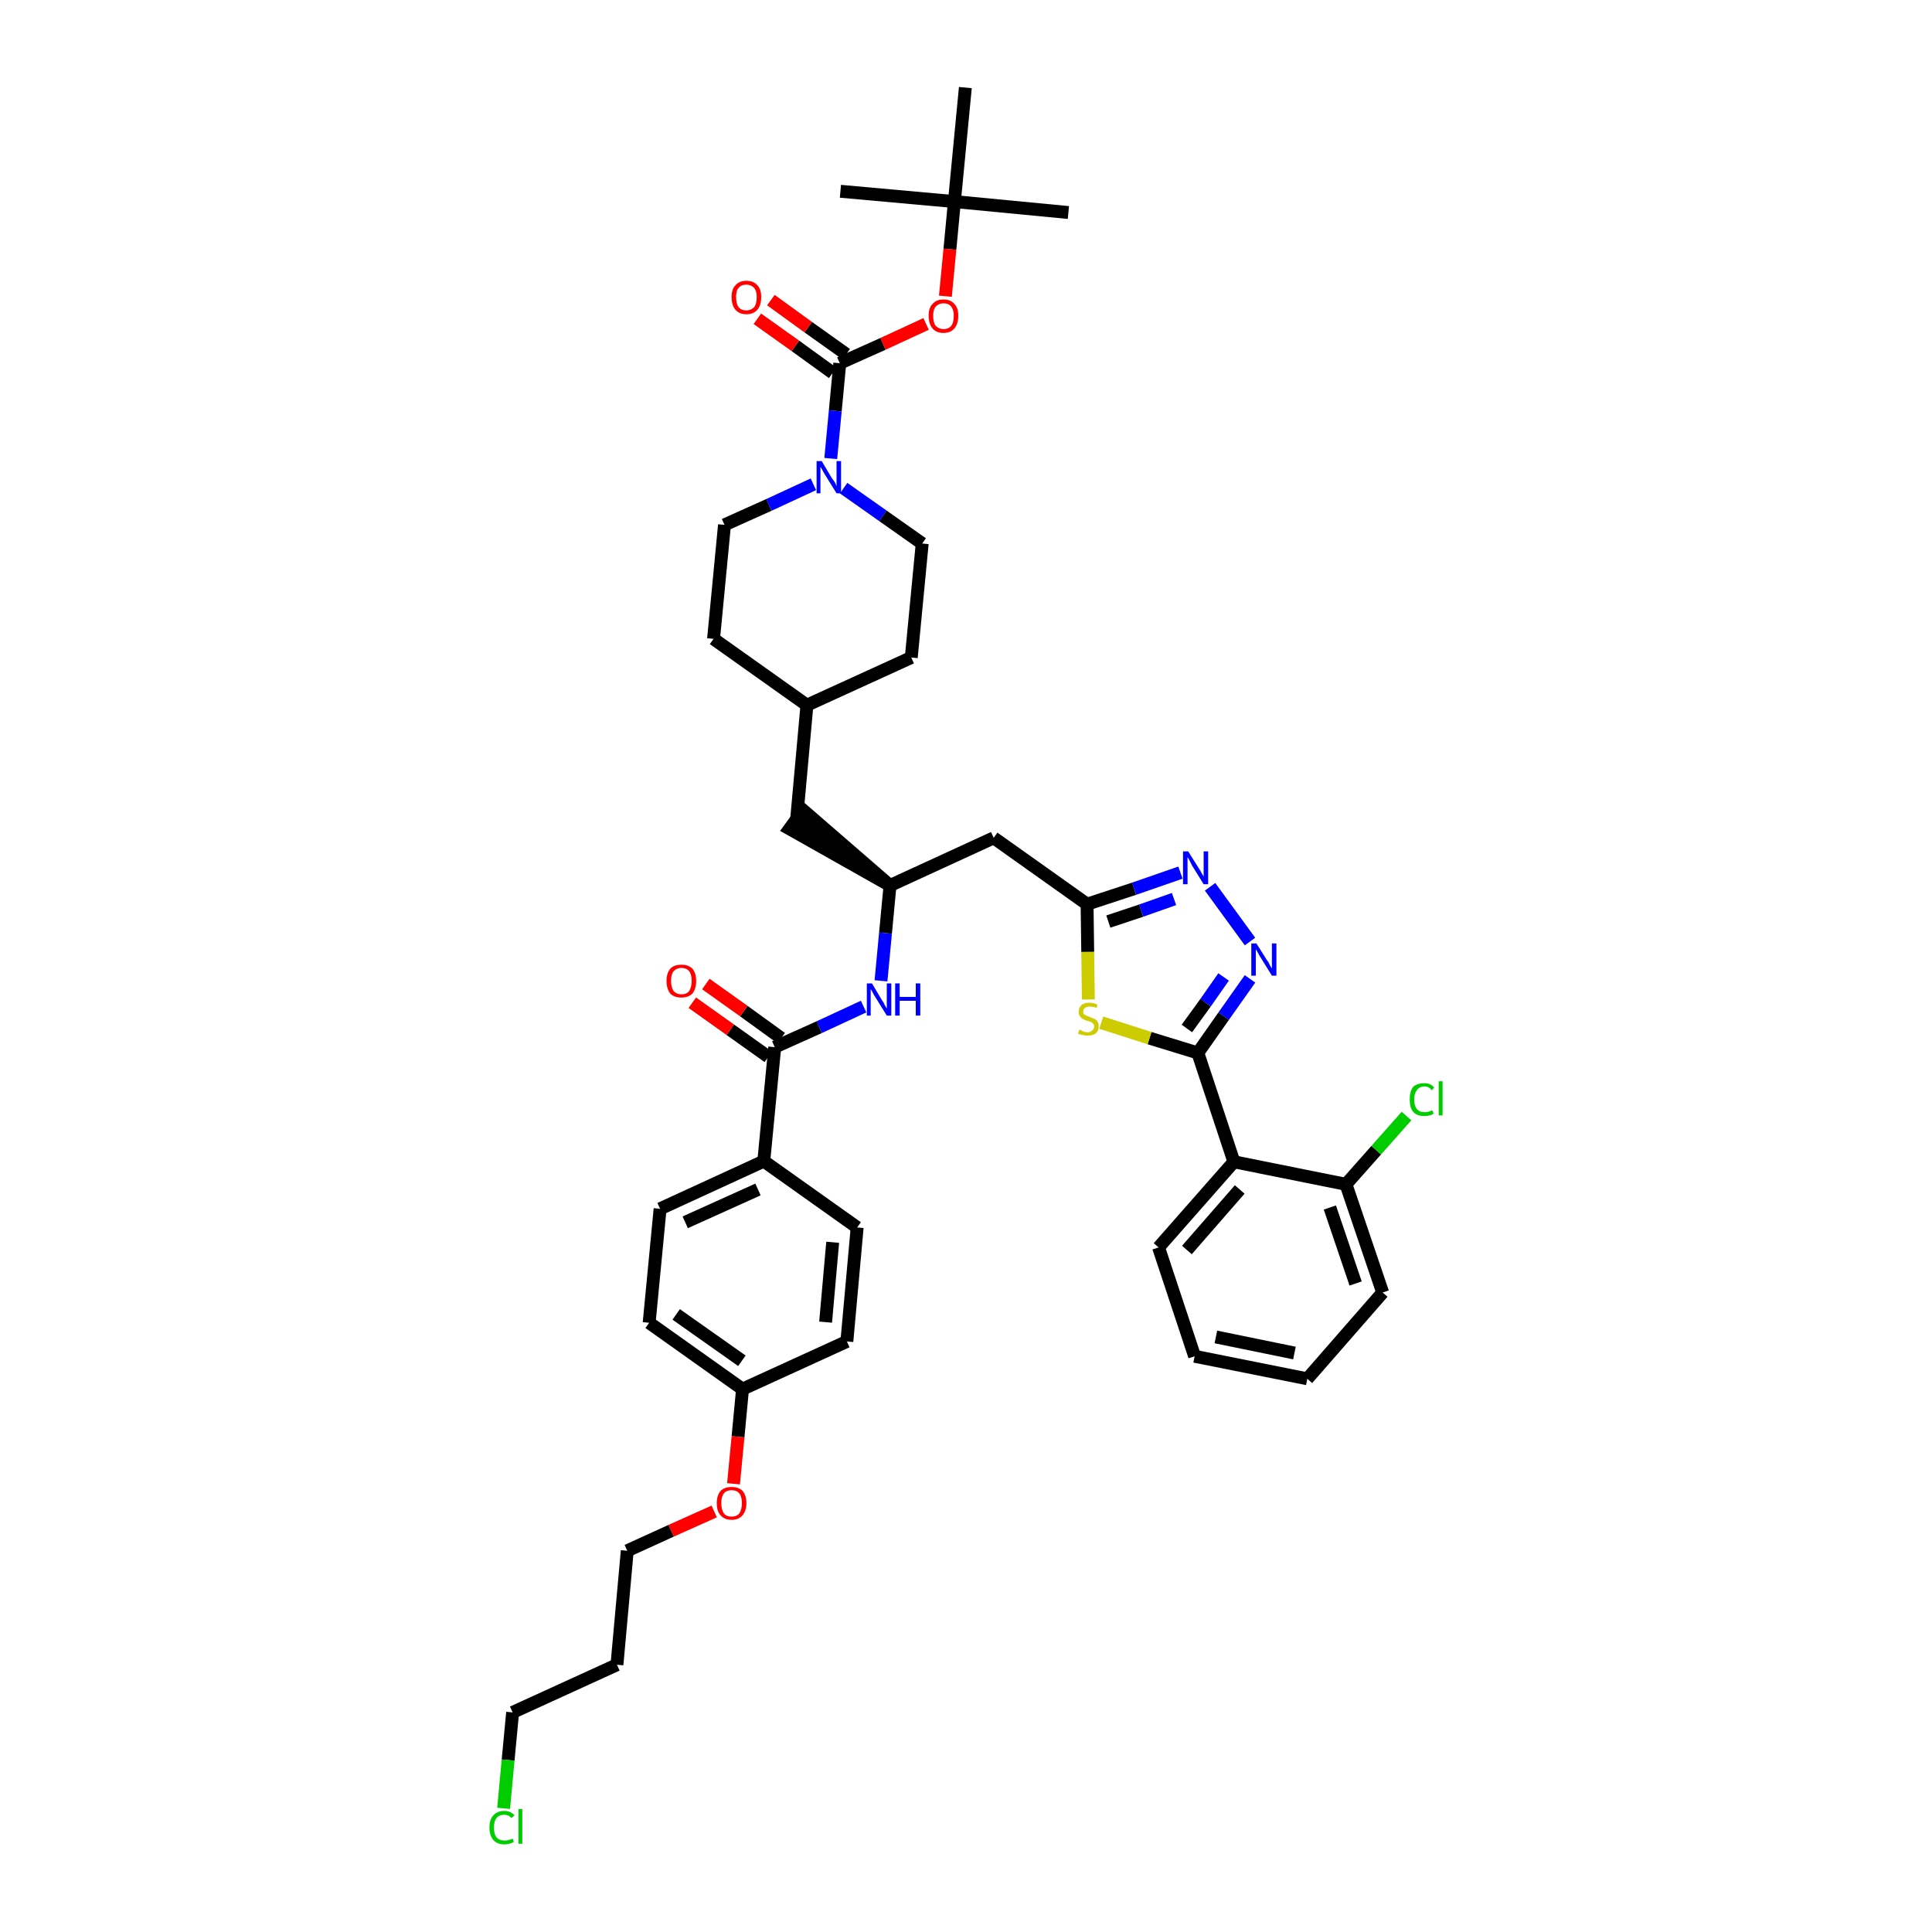 <?xml version='1.0' encoding='iso-8859-1'?>
<svg version='1.1' baseProfile='full'
              xmlns='http://www.w3.org/2000/svg'
                      xmlns:rdkit='http://www.rdkit.org/xml'
                      xmlns:xlink='http://www.w3.org/1999/xlink'
                  xml:space='preserve'
width='300px' height='300px' viewBox='0 0 300 300'>
<!-- END OF HEADER -->
<path class='bond-0 atom-0 atom-1' d='M 165.9,33.0 L 148.2,31.3' style='fill:none;fill-rule:evenodd;stroke:#000000;stroke-width:2.0px;stroke-linecap:butt;stroke-linejoin:miter;stroke-opacity:1' />
<path class='bond-1 atom-1 atom-2' d='M 148.2,31.3 L 130.5,29.7' style='fill:none;fill-rule:evenodd;stroke:#000000;stroke-width:2.0px;stroke-linecap:butt;stroke-linejoin:miter;stroke-opacity:1' />
<path class='bond-2 atom-1 atom-3' d='M 148.2,31.3 L 149.9,13.6' style='fill:none;fill-rule:evenodd;stroke:#000000;stroke-width:2.0px;stroke-linecap:butt;stroke-linejoin:miter;stroke-opacity:1' />
<path class='bond-3 atom-1 atom-4' d='M 148.2,31.3 L 147.5,38.7' style='fill:none;fill-rule:evenodd;stroke:#000000;stroke-width:2.0px;stroke-linecap:butt;stroke-linejoin:miter;stroke-opacity:1' />
<path class='bond-3 atom-1 atom-4' d='M 147.5,38.7 L 146.8,46.0' style='fill:none;fill-rule:evenodd;stroke:#FF0000;stroke-width:2.0px;stroke-linecap:butt;stroke-linejoin:miter;stroke-opacity:1' />
<path class='bond-4 atom-4 atom-5' d='M 143.8,50.3 L 137.1,53.4' style='fill:none;fill-rule:evenodd;stroke:#FF0000;stroke-width:2.0px;stroke-linecap:butt;stroke-linejoin:miter;stroke-opacity:1' />
<path class='bond-4 atom-4 atom-5' d='M 137.1,53.4 L 130.4,56.4' style='fill:none;fill-rule:evenodd;stroke:#000000;stroke-width:2.0px;stroke-linecap:butt;stroke-linejoin:miter;stroke-opacity:1' />
<path class='bond-5 atom-5 atom-6' d='M 131.4,55.0 L 125.5,50.8' style='fill:none;fill-rule:evenodd;stroke:#000000;stroke-width:2.0px;stroke-linecap:butt;stroke-linejoin:miter;stroke-opacity:1' />
<path class='bond-5 atom-5 atom-6' d='M 125.5,50.8 L 119.7,46.6' style='fill:none;fill-rule:evenodd;stroke:#FF0000;stroke-width:2.0px;stroke-linecap:butt;stroke-linejoin:miter;stroke-opacity:1' />
<path class='bond-5 atom-5 atom-6' d='M 129.3,57.9 L 123.5,53.7' style='fill:none;fill-rule:evenodd;stroke:#000000;stroke-width:2.0px;stroke-linecap:butt;stroke-linejoin:miter;stroke-opacity:1' />
<path class='bond-5 atom-5 atom-6' d='M 123.5,53.7 L 117.6,49.5' style='fill:none;fill-rule:evenodd;stroke:#FF0000;stroke-width:2.0px;stroke-linecap:butt;stroke-linejoin:miter;stroke-opacity:1' />
<path class='bond-6 atom-5 atom-7' d='M 130.4,56.4 L 129.7,63.8' style='fill:none;fill-rule:evenodd;stroke:#000000;stroke-width:2.0px;stroke-linecap:butt;stroke-linejoin:miter;stroke-opacity:1' />
<path class='bond-6 atom-5 atom-7' d='M 129.7,63.8 L 129.0,71.2' style='fill:none;fill-rule:evenodd;stroke:#0000FF;stroke-width:2.0px;stroke-linecap:butt;stroke-linejoin:miter;stroke-opacity:1' />
<path class='bond-7 atom-7 atom-8' d='M 131.0,75.8 L 137.1,80.1' style='fill:none;fill-rule:evenodd;stroke:#0000FF;stroke-width:2.0px;stroke-linecap:butt;stroke-linejoin:miter;stroke-opacity:1' />
<path class='bond-7 atom-7 atom-8' d='M 137.1,80.1 L 143.2,84.4' style='fill:none;fill-rule:evenodd;stroke:#000000;stroke-width:2.0px;stroke-linecap:butt;stroke-linejoin:miter;stroke-opacity:1' />
<path class='bond-41 atom-41 atom-7' d='M 112.5,81.5 L 119.4,78.4' style='fill:none;fill-rule:evenodd;stroke:#000000;stroke-width:2.0px;stroke-linecap:butt;stroke-linejoin:miter;stroke-opacity:1' />
<path class='bond-41 atom-41 atom-7' d='M 119.4,78.4 L 126.3,75.2' style='fill:none;fill-rule:evenodd;stroke:#0000FF;stroke-width:2.0px;stroke-linecap:butt;stroke-linejoin:miter;stroke-opacity:1' />
<path class='bond-8 atom-8 atom-9' d='M 143.2,84.4 L 141.5,102.1' style='fill:none;fill-rule:evenodd;stroke:#000000;stroke-width:2.0px;stroke-linecap:butt;stroke-linejoin:miter;stroke-opacity:1' />
<path class='bond-9 atom-9 atom-10' d='M 141.5,102.1 L 125.3,109.5' style='fill:none;fill-rule:evenodd;stroke:#000000;stroke-width:2.0px;stroke-linecap:butt;stroke-linejoin:miter;stroke-opacity:1' />
<path class='bond-10 atom-10 atom-11' d='M 125.3,109.5 L 123.7,127.2' style='fill:none;fill-rule:evenodd;stroke:#000000;stroke-width:2.0px;stroke-linecap:butt;stroke-linejoin:miter;stroke-opacity:1' />
<path class='bond-39 atom-10 atom-40' d='M 125.3,109.5 L 110.8,99.2' style='fill:none;fill-rule:evenodd;stroke:#000000;stroke-width:2.0px;stroke-linecap:butt;stroke-linejoin:miter;stroke-opacity:1' />
<path class='bond-11 atom-12 atom-11' d='M 138.2,137.5 L 124.7,125.8 L 122.6,128.7 Z' style='fill:#000000;fill-rule:evenodd;fill-opacity:1;stroke:#000000;stroke-width:2.0px;stroke-linecap:butt;stroke-linejoin:miter;stroke-opacity:1;' />
<path class='bond-12 atom-12 atom-13' d='M 138.2,137.5 L 154.3,130.1' style='fill:none;fill-rule:evenodd;stroke:#000000;stroke-width:2.0px;stroke-linecap:butt;stroke-linejoin:miter;stroke-opacity:1' />
<path class='bond-25 atom-12 atom-26' d='M 138.2,137.5 L 137.5,144.9' style='fill:none;fill-rule:evenodd;stroke:#000000;stroke-width:2.0px;stroke-linecap:butt;stroke-linejoin:miter;stroke-opacity:1' />
<path class='bond-25 atom-12 atom-26' d='M 137.5,144.9 L 136.8,152.3' style='fill:none;fill-rule:evenodd;stroke:#0000FF;stroke-width:2.0px;stroke-linecap:butt;stroke-linejoin:miter;stroke-opacity:1' />
<path class='bond-13 atom-13 atom-14' d='M 154.3,130.1 L 168.8,140.4' style='fill:none;fill-rule:evenodd;stroke:#000000;stroke-width:2.0px;stroke-linecap:butt;stroke-linejoin:miter;stroke-opacity:1' />
<path class='bond-14 atom-14 atom-15' d='M 168.8,140.4 L 176.1,138.0' style='fill:none;fill-rule:evenodd;stroke:#000000;stroke-width:2.0px;stroke-linecap:butt;stroke-linejoin:miter;stroke-opacity:1' />
<path class='bond-14 atom-14 atom-15' d='M 176.1,138.0 L 183.3,135.5' style='fill:none;fill-rule:evenodd;stroke:#0000FF;stroke-width:2.0px;stroke-linecap:butt;stroke-linejoin:miter;stroke-opacity:1' />
<path class='bond-14 atom-14 atom-15' d='M 172.1,143.1 L 177.2,141.4' style='fill:none;fill-rule:evenodd;stroke:#000000;stroke-width:2.0px;stroke-linecap:butt;stroke-linejoin:miter;stroke-opacity:1' />
<path class='bond-14 atom-14 atom-15' d='M 177.2,141.4 L 182.3,139.6' style='fill:none;fill-rule:evenodd;stroke:#0000FF;stroke-width:2.0px;stroke-linecap:butt;stroke-linejoin:miter;stroke-opacity:1' />
<path class='bond-42 atom-25 atom-14' d='M 169.0,155.2 L 168.9,147.8' style='fill:none;fill-rule:evenodd;stroke:#CCCC00;stroke-width:2.0px;stroke-linecap:butt;stroke-linejoin:miter;stroke-opacity:1' />
<path class='bond-42 atom-25 atom-14' d='M 168.9,147.8 L 168.8,140.4' style='fill:none;fill-rule:evenodd;stroke:#000000;stroke-width:2.0px;stroke-linecap:butt;stroke-linejoin:miter;stroke-opacity:1' />
<path class='bond-15 atom-15 atom-16' d='M 187.9,137.7 L 194.1,146.2' style='fill:none;fill-rule:evenodd;stroke:#0000FF;stroke-width:2.0px;stroke-linecap:butt;stroke-linejoin:miter;stroke-opacity:1' />
<path class='bond-16 atom-16 atom-17' d='M 194.1,152.0 L 190.0,157.8' style='fill:none;fill-rule:evenodd;stroke:#0000FF;stroke-width:2.0px;stroke-linecap:butt;stroke-linejoin:miter;stroke-opacity:1' />
<path class='bond-16 atom-16 atom-17' d='M 190.0,157.8 L 186.0,163.5' style='fill:none;fill-rule:evenodd;stroke:#000000;stroke-width:2.0px;stroke-linecap:butt;stroke-linejoin:miter;stroke-opacity:1' />
<path class='bond-16 atom-16 atom-17' d='M 190.0,151.7 L 187.2,155.7' style='fill:none;fill-rule:evenodd;stroke:#0000FF;stroke-width:2.0px;stroke-linecap:butt;stroke-linejoin:miter;stroke-opacity:1' />
<path class='bond-16 atom-16 atom-17' d='M 187.2,155.7 L 184.3,159.7' style='fill:none;fill-rule:evenodd;stroke:#000000;stroke-width:2.0px;stroke-linecap:butt;stroke-linejoin:miter;stroke-opacity:1' />
<path class='bond-17 atom-17 atom-18' d='M 186.0,163.5 L 191.6,180.4' style='fill:none;fill-rule:evenodd;stroke:#000000;stroke-width:2.0px;stroke-linecap:butt;stroke-linejoin:miter;stroke-opacity:1' />
<path class='bond-24 atom-17 atom-25' d='M 186.0,163.5 L 178.5,161.2' style='fill:none;fill-rule:evenodd;stroke:#000000;stroke-width:2.0px;stroke-linecap:butt;stroke-linejoin:miter;stroke-opacity:1' />
<path class='bond-24 atom-17 atom-25' d='M 178.5,161.2 L 171.0,158.8' style='fill:none;fill-rule:evenodd;stroke:#CCCC00;stroke-width:2.0px;stroke-linecap:butt;stroke-linejoin:miter;stroke-opacity:1' />
<path class='bond-18 atom-18 atom-19' d='M 191.6,180.4 L 179.9,193.7' style='fill:none;fill-rule:evenodd;stroke:#000000;stroke-width:2.0px;stroke-linecap:butt;stroke-linejoin:miter;stroke-opacity:1' />
<path class='bond-18 atom-18 atom-19' d='M 192.5,184.7 L 184.3,194.1' style='fill:none;fill-rule:evenodd;stroke:#000000;stroke-width:2.0px;stroke-linecap:butt;stroke-linejoin:miter;stroke-opacity:1' />
<path class='bond-44 atom-23 atom-18' d='M 209.0,183.9 L 191.6,180.4' style='fill:none;fill-rule:evenodd;stroke:#000000;stroke-width:2.0px;stroke-linecap:butt;stroke-linejoin:miter;stroke-opacity:1' />
<path class='bond-19 atom-19 atom-20' d='M 179.9,193.7 L 185.5,210.6' style='fill:none;fill-rule:evenodd;stroke:#000000;stroke-width:2.0px;stroke-linecap:butt;stroke-linejoin:miter;stroke-opacity:1' />
<path class='bond-20 atom-20 atom-21' d='M 185.5,210.6 L 203.0,214.1' style='fill:none;fill-rule:evenodd;stroke:#000000;stroke-width:2.0px;stroke-linecap:butt;stroke-linejoin:miter;stroke-opacity:1' />
<path class='bond-20 atom-20 atom-21' d='M 188.8,207.6 L 201.0,210.1' style='fill:none;fill-rule:evenodd;stroke:#000000;stroke-width:2.0px;stroke-linecap:butt;stroke-linejoin:miter;stroke-opacity:1' />
<path class='bond-21 atom-21 atom-22' d='M 203.0,214.1 L 214.7,200.7' style='fill:none;fill-rule:evenodd;stroke:#000000;stroke-width:2.0px;stroke-linecap:butt;stroke-linejoin:miter;stroke-opacity:1' />
<path class='bond-22 atom-22 atom-23' d='M 214.7,200.7 L 209.0,183.9' style='fill:none;fill-rule:evenodd;stroke:#000000;stroke-width:2.0px;stroke-linecap:butt;stroke-linejoin:miter;stroke-opacity:1' />
<path class='bond-22 atom-22 atom-23' d='M 210.5,199.3 L 206.5,187.5' style='fill:none;fill-rule:evenodd;stroke:#000000;stroke-width:2.0px;stroke-linecap:butt;stroke-linejoin:miter;stroke-opacity:1' />
<path class='bond-23 atom-23 atom-24' d='M 209.0,183.9 L 213.7,178.6' style='fill:none;fill-rule:evenodd;stroke:#000000;stroke-width:2.0px;stroke-linecap:butt;stroke-linejoin:miter;stroke-opacity:1' />
<path class='bond-23 atom-23 atom-24' d='M 213.7,178.6 L 218.4,173.3' style='fill:none;fill-rule:evenodd;stroke:#00CC00;stroke-width:2.0px;stroke-linecap:butt;stroke-linejoin:miter;stroke-opacity:1' />
<path class='bond-26 atom-26 atom-27' d='M 134.1,156.3 L 127.2,159.5' style='fill:none;fill-rule:evenodd;stroke:#0000FF;stroke-width:2.0px;stroke-linecap:butt;stroke-linejoin:miter;stroke-opacity:1' />
<path class='bond-26 atom-26 atom-27' d='M 127.2,159.5 L 120.3,162.6' style='fill:none;fill-rule:evenodd;stroke:#000000;stroke-width:2.0px;stroke-linecap:butt;stroke-linejoin:miter;stroke-opacity:1' />
<path class='bond-27 atom-27 atom-28' d='M 121.3,161.2 L 115.5,157.0' style='fill:none;fill-rule:evenodd;stroke:#000000;stroke-width:2.0px;stroke-linecap:butt;stroke-linejoin:miter;stroke-opacity:1' />
<path class='bond-27 atom-27 atom-28' d='M 115.5,157.0 L 109.6,152.8' style='fill:none;fill-rule:evenodd;stroke:#FF0000;stroke-width:2.0px;stroke-linecap:butt;stroke-linejoin:miter;stroke-opacity:1' />
<path class='bond-27 atom-27 atom-28' d='M 119.3,164.1 L 113.4,159.9' style='fill:none;fill-rule:evenodd;stroke:#000000;stroke-width:2.0px;stroke-linecap:butt;stroke-linejoin:miter;stroke-opacity:1' />
<path class='bond-27 atom-27 atom-28' d='M 113.4,159.9 L 107.5,155.7' style='fill:none;fill-rule:evenodd;stroke:#FF0000;stroke-width:2.0px;stroke-linecap:butt;stroke-linejoin:miter;stroke-opacity:1' />
<path class='bond-28 atom-27 atom-29' d='M 120.3,162.6 L 118.6,180.3' style='fill:none;fill-rule:evenodd;stroke:#000000;stroke-width:2.0px;stroke-linecap:butt;stroke-linejoin:miter;stroke-opacity:1' />
<path class='bond-29 atom-29 atom-30' d='M 118.6,180.3 L 102.5,187.7' style='fill:none;fill-rule:evenodd;stroke:#000000;stroke-width:2.0px;stroke-linecap:butt;stroke-linejoin:miter;stroke-opacity:1' />
<path class='bond-29 atom-29 atom-30' d='M 117.7,184.7 L 106.4,189.8' style='fill:none;fill-rule:evenodd;stroke:#000000;stroke-width:2.0px;stroke-linecap:butt;stroke-linejoin:miter;stroke-opacity:1' />
<path class='bond-43 atom-39 atom-29' d='M 133.1,190.6 L 118.6,180.3' style='fill:none;fill-rule:evenodd;stroke:#000000;stroke-width:2.0px;stroke-linecap:butt;stroke-linejoin:miter;stroke-opacity:1' />
<path class='bond-30 atom-30 atom-31' d='M 102.5,187.7 L 100.8,205.4' style='fill:none;fill-rule:evenodd;stroke:#000000;stroke-width:2.0px;stroke-linecap:butt;stroke-linejoin:miter;stroke-opacity:1' />
<path class='bond-31 atom-31 atom-32' d='M 100.8,205.4 L 115.3,215.7' style='fill:none;fill-rule:evenodd;stroke:#000000;stroke-width:2.0px;stroke-linecap:butt;stroke-linejoin:miter;stroke-opacity:1' />
<path class='bond-31 atom-31 atom-32' d='M 105.0,204.1 L 115.2,211.3' style='fill:none;fill-rule:evenodd;stroke:#000000;stroke-width:2.0px;stroke-linecap:butt;stroke-linejoin:miter;stroke-opacity:1' />
<path class='bond-32 atom-32 atom-33' d='M 115.3,215.7 L 114.6,223.1' style='fill:none;fill-rule:evenodd;stroke:#000000;stroke-width:2.0px;stroke-linecap:butt;stroke-linejoin:miter;stroke-opacity:1' />
<path class='bond-32 atom-32 atom-33' d='M 114.6,223.1 L 113.9,230.4' style='fill:none;fill-rule:evenodd;stroke:#FF0000;stroke-width:2.0px;stroke-linecap:butt;stroke-linejoin:miter;stroke-opacity:1' />
<path class='bond-37 atom-32 atom-38' d='M 115.3,215.7 L 131.5,208.3' style='fill:none;fill-rule:evenodd;stroke:#000000;stroke-width:2.0px;stroke-linecap:butt;stroke-linejoin:miter;stroke-opacity:1' />
<path class='bond-33 atom-33 atom-34' d='M 110.9,234.7 L 104.2,237.7' style='fill:none;fill-rule:evenodd;stroke:#FF0000;stroke-width:2.0px;stroke-linecap:butt;stroke-linejoin:miter;stroke-opacity:1' />
<path class='bond-33 atom-33 atom-34' d='M 104.2,237.7 L 97.4,240.8' style='fill:none;fill-rule:evenodd;stroke:#000000;stroke-width:2.0px;stroke-linecap:butt;stroke-linejoin:miter;stroke-opacity:1' />
<path class='bond-34 atom-34 atom-35' d='M 97.4,240.8 L 95.8,258.5' style='fill:none;fill-rule:evenodd;stroke:#000000;stroke-width:2.0px;stroke-linecap:butt;stroke-linejoin:miter;stroke-opacity:1' />
<path class='bond-35 atom-35 atom-36' d='M 95.8,258.5 L 79.6,265.9' style='fill:none;fill-rule:evenodd;stroke:#000000;stroke-width:2.0px;stroke-linecap:butt;stroke-linejoin:miter;stroke-opacity:1' />
<path class='bond-36 atom-36 atom-37' d='M 79.6,265.9 L 78.9,273.3' style='fill:none;fill-rule:evenodd;stroke:#000000;stroke-width:2.0px;stroke-linecap:butt;stroke-linejoin:miter;stroke-opacity:1' />
<path class='bond-36 atom-36 atom-37' d='M 78.9,273.3 L 78.2,280.8' style='fill:none;fill-rule:evenodd;stroke:#00CC00;stroke-width:2.0px;stroke-linecap:butt;stroke-linejoin:miter;stroke-opacity:1' />
<path class='bond-38 atom-38 atom-39' d='M 131.5,208.3 L 133.1,190.6' style='fill:none;fill-rule:evenodd;stroke:#000000;stroke-width:2.0px;stroke-linecap:butt;stroke-linejoin:miter;stroke-opacity:1' />
<path class='bond-38 atom-38 atom-39' d='M 128.2,205.3 L 129.3,192.9' style='fill:none;fill-rule:evenodd;stroke:#000000;stroke-width:2.0px;stroke-linecap:butt;stroke-linejoin:miter;stroke-opacity:1' />
<path class='bond-40 atom-40 atom-41' d='M 110.8,99.2 L 112.5,81.5' style='fill:none;fill-rule:evenodd;stroke:#000000;stroke-width:2.0px;stroke-linecap:butt;stroke-linejoin:miter;stroke-opacity:1' />
<path  class='atom-4' d='M 144.2 49.0
Q 144.2 47.8, 144.8 47.2
Q 145.4 46.5, 146.5 46.5
Q 147.6 46.5, 148.2 47.2
Q 148.8 47.8, 148.8 49.0
Q 148.8 50.3, 148.2 51.0
Q 147.6 51.7, 146.5 51.7
Q 145.4 51.7, 144.8 51.0
Q 144.2 50.3, 144.2 49.0
M 146.5 51.1
Q 147.3 51.1, 147.7 50.6
Q 148.1 50.1, 148.1 49.0
Q 148.1 48.1, 147.7 47.6
Q 147.3 47.1, 146.5 47.1
Q 145.8 47.1, 145.3 47.6
Q 144.9 48.1, 144.9 49.0
Q 144.9 50.1, 145.3 50.6
Q 145.8 51.1, 146.5 51.1
' fill='#FF0000'/>
<path  class='atom-6' d='M 113.6 46.1
Q 113.6 44.9, 114.2 44.3
Q 114.8 43.6, 115.9 43.6
Q 117.0 43.6, 117.6 44.3
Q 118.2 44.9, 118.2 46.1
Q 118.2 47.4, 117.6 48.1
Q 117.0 48.8, 115.9 48.8
Q 114.8 48.8, 114.2 48.1
Q 113.6 47.4, 113.6 46.1
M 115.9 48.2
Q 116.6 48.2, 117.1 47.7
Q 117.5 47.2, 117.5 46.1
Q 117.5 45.2, 117.1 44.7
Q 116.6 44.2, 115.9 44.2
Q 115.1 44.2, 114.7 44.7
Q 114.3 45.1, 114.3 46.1
Q 114.3 47.2, 114.7 47.7
Q 115.1 48.2, 115.9 48.2
' fill='#FF0000'/>
<path  class='atom-7' d='M 127.6 71.6
L 129.2 74.3
Q 129.4 74.5, 129.7 75.0
Q 129.9 75.5, 129.9 75.5
L 129.9 71.6
L 130.6 71.6
L 130.6 76.6
L 129.9 76.6
L 128.1 73.7
Q 127.9 73.4, 127.7 73.0
Q 127.5 72.6, 127.4 72.5
L 127.4 76.6
L 126.8 76.6
L 126.8 71.6
L 127.6 71.6
' fill='#0000FF'/>
<path  class='atom-15' d='M 184.5 132.2
L 186.2 134.9
Q 186.4 135.2, 186.6 135.6
Q 186.9 136.1, 186.9 136.1
L 186.9 132.2
L 187.6 132.2
L 187.6 137.3
L 186.9 137.3
L 185.1 134.4
Q 184.9 134.0, 184.7 133.6
Q 184.5 133.2, 184.4 133.1
L 184.4 137.3
L 183.7 137.3
L 183.7 132.2
L 184.5 132.2
' fill='#0000FF'/>
<path  class='atom-16' d='M 195.1 146.5
L 196.8 149.2
Q 197.0 149.4, 197.2 149.9
Q 197.5 150.4, 197.5 150.4
L 197.5 146.5
L 198.2 146.5
L 198.2 151.5
L 197.5 151.5
L 195.7 148.6
Q 195.5 148.3, 195.3 147.9
Q 195.1 147.5, 195.0 147.4
L 195.0 151.5
L 194.3 151.5
L 194.3 146.5
L 195.1 146.5
' fill='#0000FF'/>
<path  class='atom-24' d='M 218.9 170.7
Q 218.9 169.5, 219.4 168.8
Q 220.0 168.2, 221.2 168.2
Q 222.2 168.2, 222.7 168.9
L 222.3 169.3
Q 221.9 168.7, 221.2 168.7
Q 220.4 168.7, 220.0 169.3
Q 219.6 169.8, 219.6 170.7
Q 219.6 171.7, 220.0 172.2
Q 220.4 172.7, 221.2 172.7
Q 221.8 172.7, 222.4 172.4
L 222.6 172.9
Q 222.4 173.1, 222.0 173.2
Q 221.6 173.3, 221.1 173.3
Q 220.0 173.3, 219.4 172.6
Q 218.9 172.0, 218.9 170.7
' fill='#00CC00'/>
<path  class='atom-24' d='M 223.4 167.9
L 224.0 167.9
L 224.0 173.2
L 223.4 173.2
L 223.4 167.9
' fill='#00CC00'/>
<path  class='atom-25' d='M 167.6 159.9
Q 167.6 159.9, 167.9 160.0
Q 168.1 160.1, 168.3 160.2
Q 168.6 160.3, 168.9 160.3
Q 169.3 160.3, 169.6 160.0
Q 169.9 159.8, 169.9 159.4
Q 169.9 159.1, 169.8 159.0
Q 169.6 158.8, 169.4 158.7
Q 169.2 158.6, 168.8 158.5
Q 168.4 158.4, 168.1 158.2
Q 167.9 158.1, 167.7 157.8
Q 167.5 157.6, 167.5 157.1
Q 167.5 156.5, 167.9 156.1
Q 168.3 155.7, 169.2 155.7
Q 169.8 155.7, 170.4 156.0
L 170.3 156.5
Q 169.7 156.3, 169.2 156.3
Q 168.7 156.3, 168.5 156.5
Q 168.2 156.7, 168.2 157.0
Q 168.2 157.3, 168.3 157.5
Q 168.5 157.6, 168.7 157.7
Q 168.9 157.8, 169.2 157.9
Q 169.7 158.1, 169.9 158.2
Q 170.2 158.3, 170.4 158.6
Q 170.6 158.9, 170.6 159.4
Q 170.6 160.1, 170.1 160.5
Q 169.7 160.8, 168.9 160.8
Q 168.4 160.8, 168.1 160.7
Q 167.8 160.7, 167.4 160.5
L 167.6 159.9
' fill='#CCCC00'/>
<path  class='atom-26' d='M 135.4 152.7
L 137.0 155.4
Q 137.2 155.6, 137.4 156.1
Q 137.7 156.6, 137.7 156.6
L 137.7 152.7
L 138.4 152.7
L 138.4 157.7
L 137.7 157.7
L 135.9 154.8
Q 135.7 154.5, 135.5 154.1
Q 135.3 153.7, 135.2 153.6
L 135.2 157.7
L 134.6 157.7
L 134.6 152.7
L 135.4 152.7
' fill='#0000FF'/>
<path  class='atom-26' d='M 139.0 152.7
L 139.7 152.7
L 139.7 154.8
L 142.2 154.8
L 142.2 152.7
L 142.9 152.7
L 142.9 157.7
L 142.2 157.7
L 142.2 155.4
L 139.7 155.4
L 139.7 157.7
L 139.0 157.7
L 139.0 152.7
' fill='#0000FF'/>
<path  class='atom-28' d='M 103.5 152.3
Q 103.5 151.1, 104.1 150.4
Q 104.7 149.8, 105.8 149.8
Q 106.9 149.8, 107.5 150.4
Q 108.1 151.1, 108.1 152.3
Q 108.1 153.6, 107.5 154.3
Q 106.9 154.9, 105.8 154.9
Q 104.7 154.9, 104.1 154.3
Q 103.5 153.6, 103.5 152.3
M 105.8 154.4
Q 106.6 154.4, 107.0 153.9
Q 107.4 153.3, 107.4 152.3
Q 107.4 151.3, 107.0 150.8
Q 106.6 150.3, 105.8 150.3
Q 105.1 150.3, 104.6 150.8
Q 104.2 151.3, 104.2 152.3
Q 104.2 153.3, 104.6 153.9
Q 105.1 154.4, 105.8 154.4
' fill='#FF0000'/>
<path  class='atom-33' d='M 111.3 233.4
Q 111.3 232.2, 111.9 231.5
Q 112.5 230.9, 113.6 230.9
Q 114.7 230.9, 115.3 231.5
Q 115.9 232.2, 115.9 233.4
Q 115.9 234.6, 115.3 235.3
Q 114.7 236.0, 113.6 236.0
Q 112.5 236.0, 111.9 235.3
Q 111.3 234.7, 111.3 233.4
M 113.6 235.5
Q 114.4 235.5, 114.8 235.0
Q 115.2 234.4, 115.2 233.4
Q 115.2 232.4, 114.8 231.9
Q 114.4 231.4, 113.6 231.4
Q 112.8 231.4, 112.4 231.9
Q 112.0 232.4, 112.0 233.4
Q 112.0 234.4, 112.4 235.0
Q 112.8 235.5, 113.6 235.5
' fill='#FF0000'/>
<path  class='atom-37' d='M 76.0 283.8
Q 76.0 282.5, 76.6 281.9
Q 77.2 281.2, 78.3 281.2
Q 79.3 281.2, 79.9 281.9
L 79.4 282.3
Q 79.0 281.8, 78.3 281.8
Q 77.5 281.8, 77.1 282.3
Q 76.7 282.8, 76.7 283.8
Q 76.7 284.8, 77.1 285.3
Q 77.5 285.8, 78.4 285.8
Q 78.9 285.8, 79.6 285.5
L 79.8 286.0
Q 79.5 286.2, 79.1 286.3
Q 78.7 286.4, 78.3 286.4
Q 77.2 286.4, 76.6 285.7
Q 76.0 285.0, 76.0 283.8
' fill='#00CC00'/>
<path  class='atom-37' d='M 80.5 280.9
L 81.1 280.9
L 81.1 286.3
L 80.5 286.3
L 80.5 280.9
' fill='#00CC00'/>
</svg>
